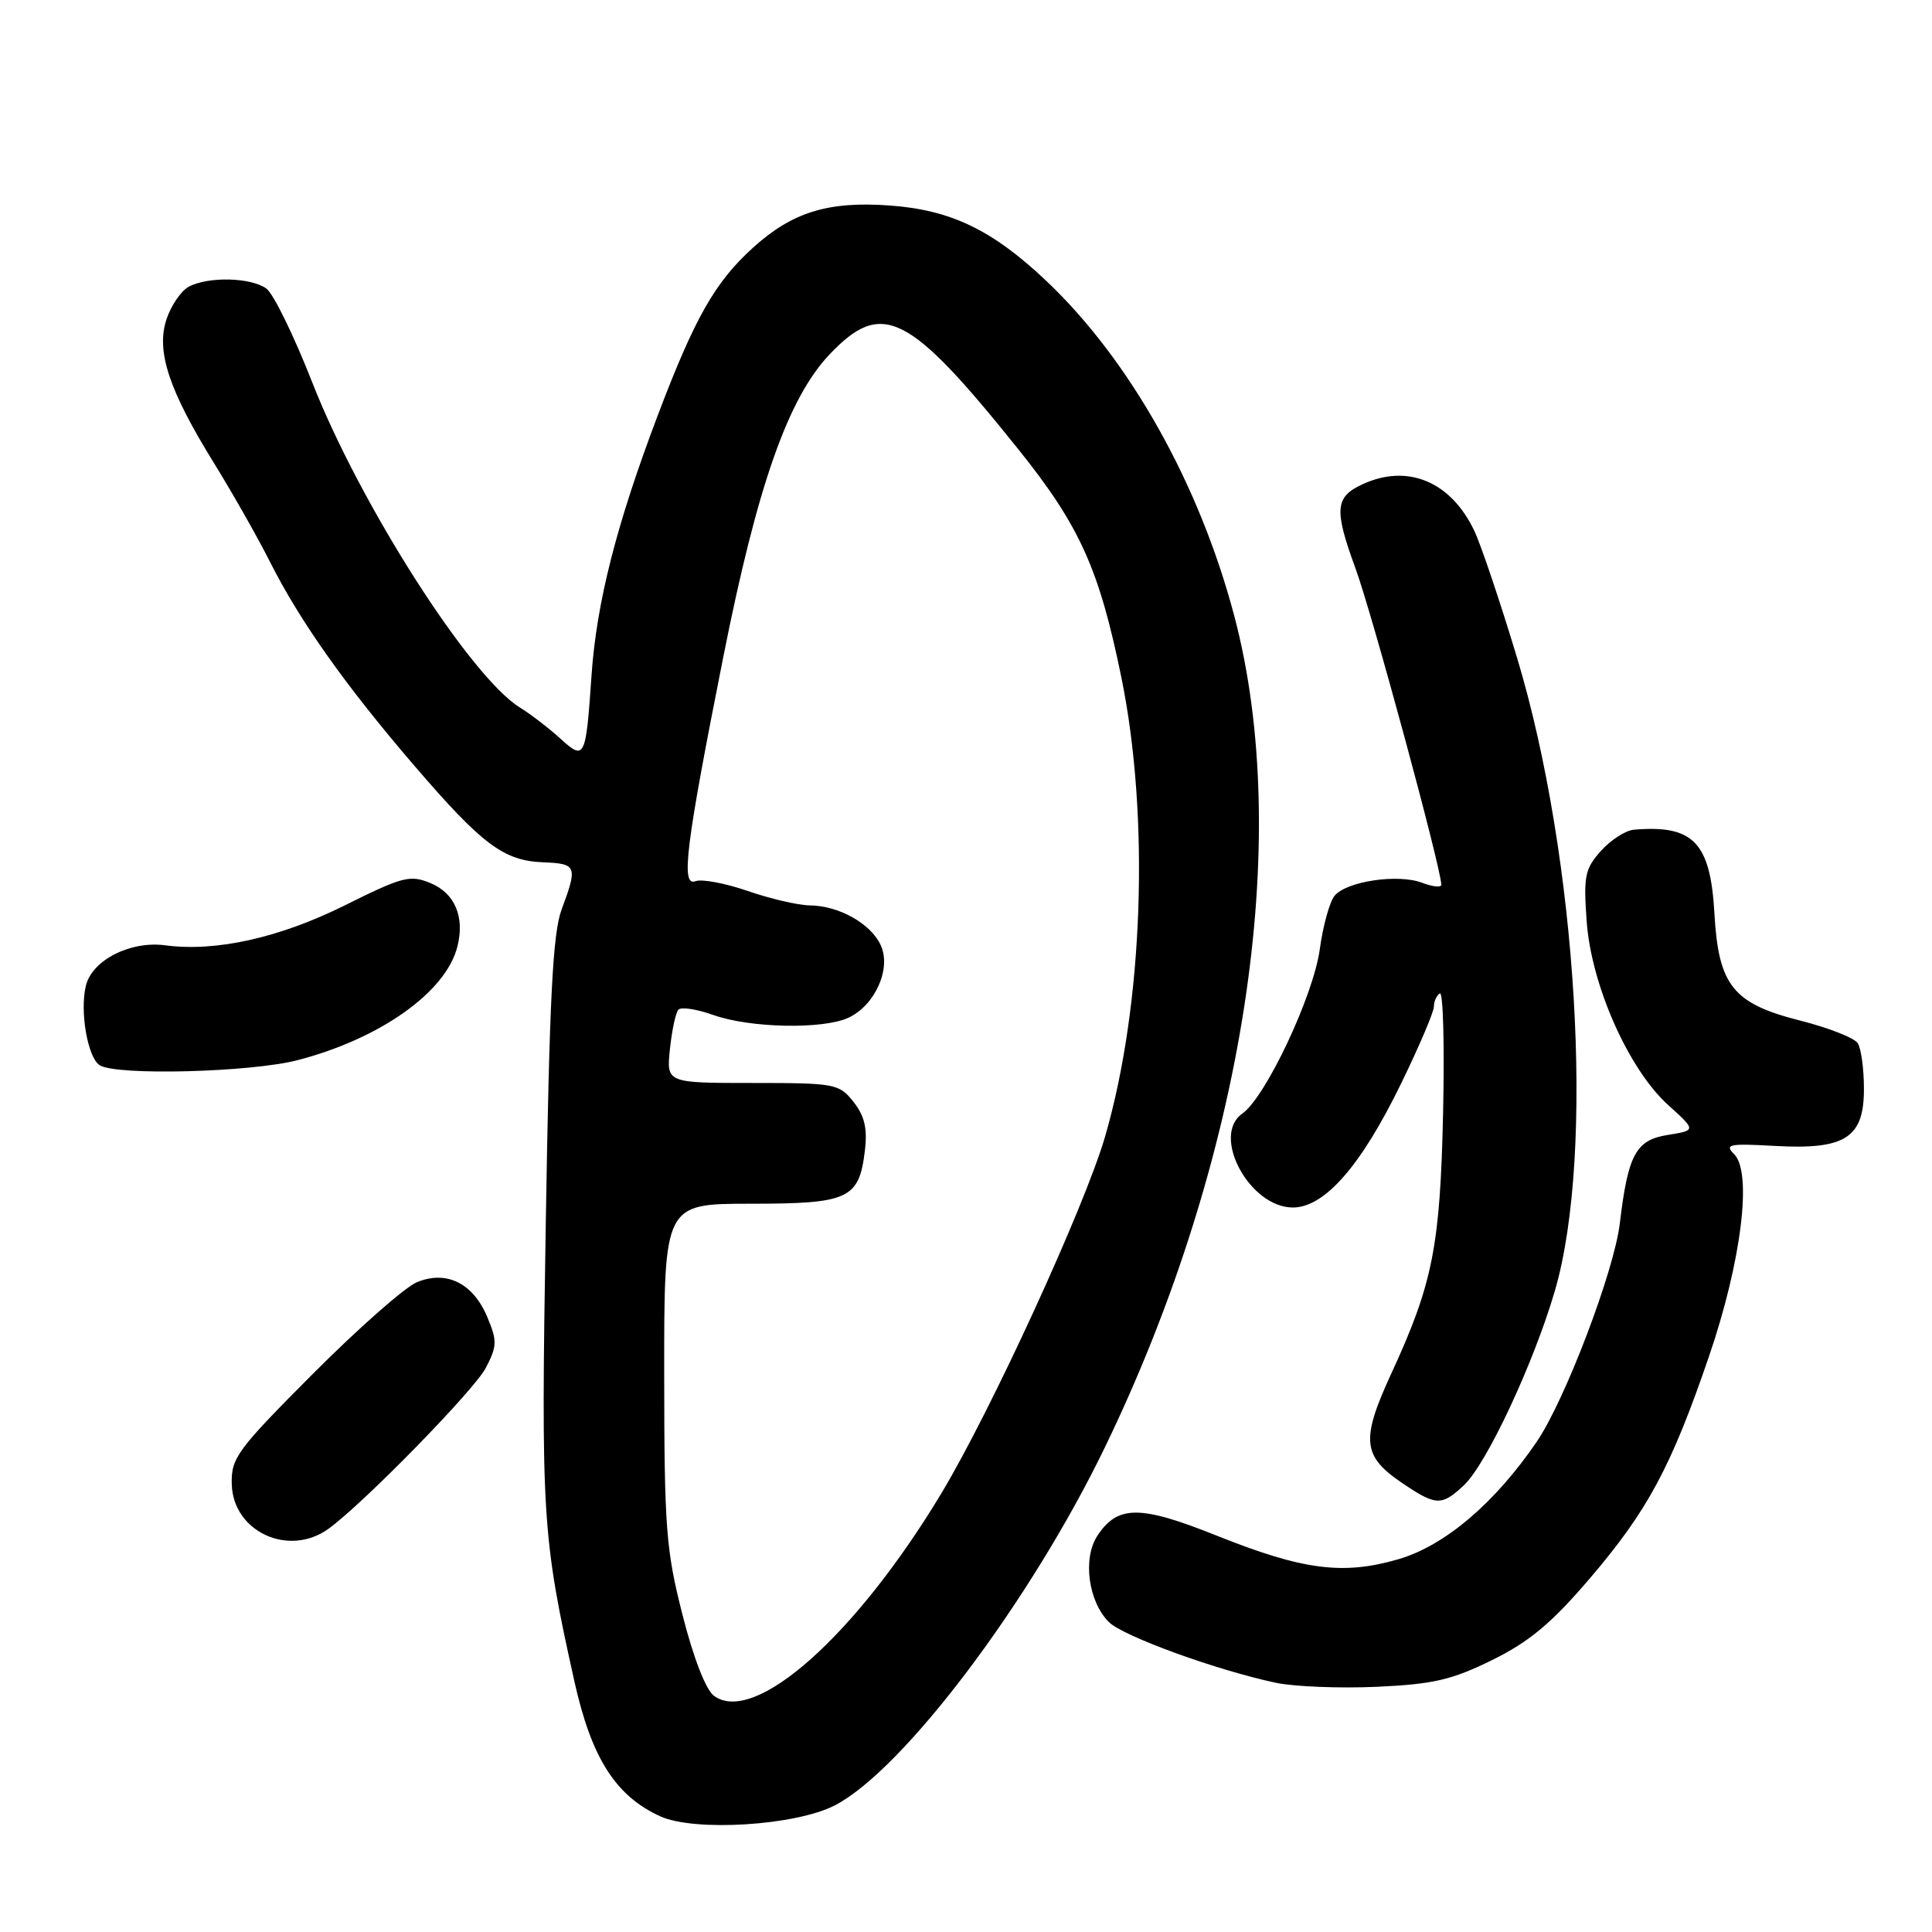 <?xml version="1.0" encoding="UTF-8" standalone="no"?>
<!DOCTYPE svg PUBLIC "-//W3C//DTD SVG 1.1//EN" "http://www.w3.org/Graphics/SVG/1.1/DTD/svg11.dtd" >
<svg xmlns="http://www.w3.org/2000/svg" xmlns:xlink="http://www.w3.org/1999/xlink" version="1.1" viewBox="0 0 256 256">
 <g >
 <path fill="currentColor"
d=" M 110.62 239.22 C 119.71 234.53 136.61 212.10 146.50 191.58 C 164.86 153.53 171.40 111.30 163.55 81.62 C 158.92 64.10 149.70 47.68 138.61 37.19 C 131.49 30.46 125.97 27.81 117.89 27.23 C 109.74 26.64 105.00 28.10 99.81 32.79 C 94.74 37.37 92.06 42.09 87.11 55.16 C 81.68 69.50 79.04 79.88 78.38 89.50 C 77.62 100.56 77.49 100.82 74.22 97.84 C 72.72 96.48 70.33 94.64 68.89 93.75 C 62.30 89.68 47.69 66.80 41.37 50.66 C 38.97 44.52 36.24 38.94 35.31 38.25 C 33.28 36.75 27.60 36.61 25.01 37.99 C 23.99 38.54 22.67 40.48 22.06 42.31 C 20.66 46.55 22.37 51.70 28.42 61.47 C 30.81 65.34 34.14 71.20 35.80 74.50 C 39.77 82.36 45.79 90.85 54.91 101.47 C 63.88 111.91 66.74 114.06 71.98 114.26 C 76.43 114.44 76.56 114.76 74.42 120.50 C 73.24 123.66 72.80 132.37 72.32 162.00 C 71.68 201.12 71.83 203.52 76.12 222.83 C 78.38 232.96 81.57 237.97 87.48 240.67 C 92.04 242.74 105.41 241.91 110.62 239.22 Z  M 197.71 219.97 C 202.64 217.54 205.57 215.10 210.64 209.17 C 218.34 200.16 221.44 194.38 226.47 179.67 C 230.75 167.13 232.21 155.35 229.78 152.93 C 228.48 151.63 229.12 151.50 235.16 151.84 C 244.52 152.37 247.01 150.77 246.98 144.23 C 246.98 141.63 246.61 138.93 246.16 138.23 C 245.72 137.53 242.28 136.18 238.52 135.23 C 229.63 132.98 227.71 130.59 227.17 121.04 C 226.64 111.62 224.38 109.27 216.50 109.94 C 215.40 110.03 213.43 111.30 212.13 112.75 C 210.01 115.12 209.81 116.09 210.24 122.05 C 210.84 130.52 215.79 141.68 221.04 146.42 C 224.76 149.78 224.76 149.78 220.96 150.39 C 216.76 151.06 215.72 152.98 214.63 162.13 C 213.87 168.47 207.38 185.51 203.65 191.00 C 198.09 199.17 191.44 204.82 185.28 206.61 C 177.94 208.74 172.63 208.05 161.17 203.46 C 151.05 199.41 148.08 199.42 145.40 203.51 C 143.44 206.51 144.20 212.20 146.93 214.93 C 148.81 216.81 161.23 221.32 169.07 222.98 C 171.50 223.49 177.51 223.73 182.42 223.51 C 189.91 223.17 192.36 222.60 197.71 219.97 Z  M 43.53 202.57 C 48.17 199.21 62.85 184.19 64.38 181.24 C 65.87 178.36 65.89 177.66 64.57 174.52 C 62.69 170.02 59.16 168.28 55.24 169.90 C 53.67 170.55 47.48 176.00 41.49 182.01 C 31.37 192.16 30.61 193.20 30.71 196.68 C 30.89 202.98 38.28 206.37 43.53 202.57 Z  M 193.96 196.82 C 196.97 194.02 203.24 180.61 206.04 171.00 C 211.35 152.75 209.01 113.68 201.01 87.13 C 198.79 79.78 196.25 72.23 195.36 70.35 C 192.27 63.83 186.56 61.42 180.60 64.14 C 176.88 65.83 176.74 67.48 179.62 75.34 C 181.81 81.32 190.92 114.88 190.98 117.23 C 190.99 117.62 189.84 117.51 188.43 116.97 C 185.24 115.76 178.44 116.77 176.84 118.69 C 176.19 119.48 175.30 122.67 174.88 125.77 C 174.04 131.94 167.71 145.38 164.61 147.56 C 160.45 150.48 165.57 160.00 171.31 160.00 C 175.52 160.00 180.35 154.47 185.64 143.60 C 188.04 138.68 190.00 134.08 190.00 133.38 C 190.00 132.69 190.35 131.90 190.79 131.63 C 191.22 131.37 191.41 138.43 191.22 147.32 C 190.83 165.16 189.86 170.06 184.36 181.99 C 180.31 190.77 180.52 192.92 185.74 196.47 C 190.28 199.55 191.00 199.58 193.96 196.82 Z  M 39.47 140.47 C 50.42 137.61 59.10 131.44 60.61 125.42 C 61.60 121.49 60.27 118.35 57.05 117.02 C 54.33 115.89 53.36 116.15 45.70 119.96 C 37.03 124.27 28.60 126.15 21.91 125.26 C 17.30 124.64 12.24 127.20 11.39 130.57 C 10.54 133.95 11.61 140.14 13.21 141.15 C 15.42 142.55 33.24 142.09 39.47 140.47 Z  M 94.61 224.71 C 93.53 223.92 91.88 219.68 90.43 213.95 C 88.24 205.36 88.02 202.46 88.01 182.00 C 88.00 159.50 88.00 159.50 99.46 159.50 C 112.50 159.50 113.85 158.87 114.61 152.39 C 114.95 149.52 114.55 147.84 113.09 146.00 C 111.19 143.60 110.68 143.50 99.71 143.50 C 88.30 143.50 88.30 143.50 88.77 139.00 C 89.03 136.53 89.53 134.18 89.89 133.79 C 90.24 133.39 92.32 133.71 94.51 134.49 C 99.35 136.22 108.99 136.42 112.39 134.87 C 115.93 133.25 118.13 128.37 116.71 125.26 C 115.40 122.39 111.18 120.01 107.30 119.97 C 105.76 119.95 102.06 119.09 99.08 118.06 C 96.10 117.03 92.99 116.45 92.17 116.76 C 90.18 117.53 90.84 112.22 95.85 87.00 C 100.36 64.31 104.43 52.74 109.94 46.94 C 116.88 39.65 120.41 41.42 134.91 59.50 C 143.09 69.70 145.65 75.38 148.60 89.83 C 152.37 108.34 151.49 133.20 146.43 150.60 C 143.72 159.91 131.34 186.88 124.74 197.87 C 113.41 216.70 100.00 228.65 94.61 224.71 Z "/>
</g>
</svg>